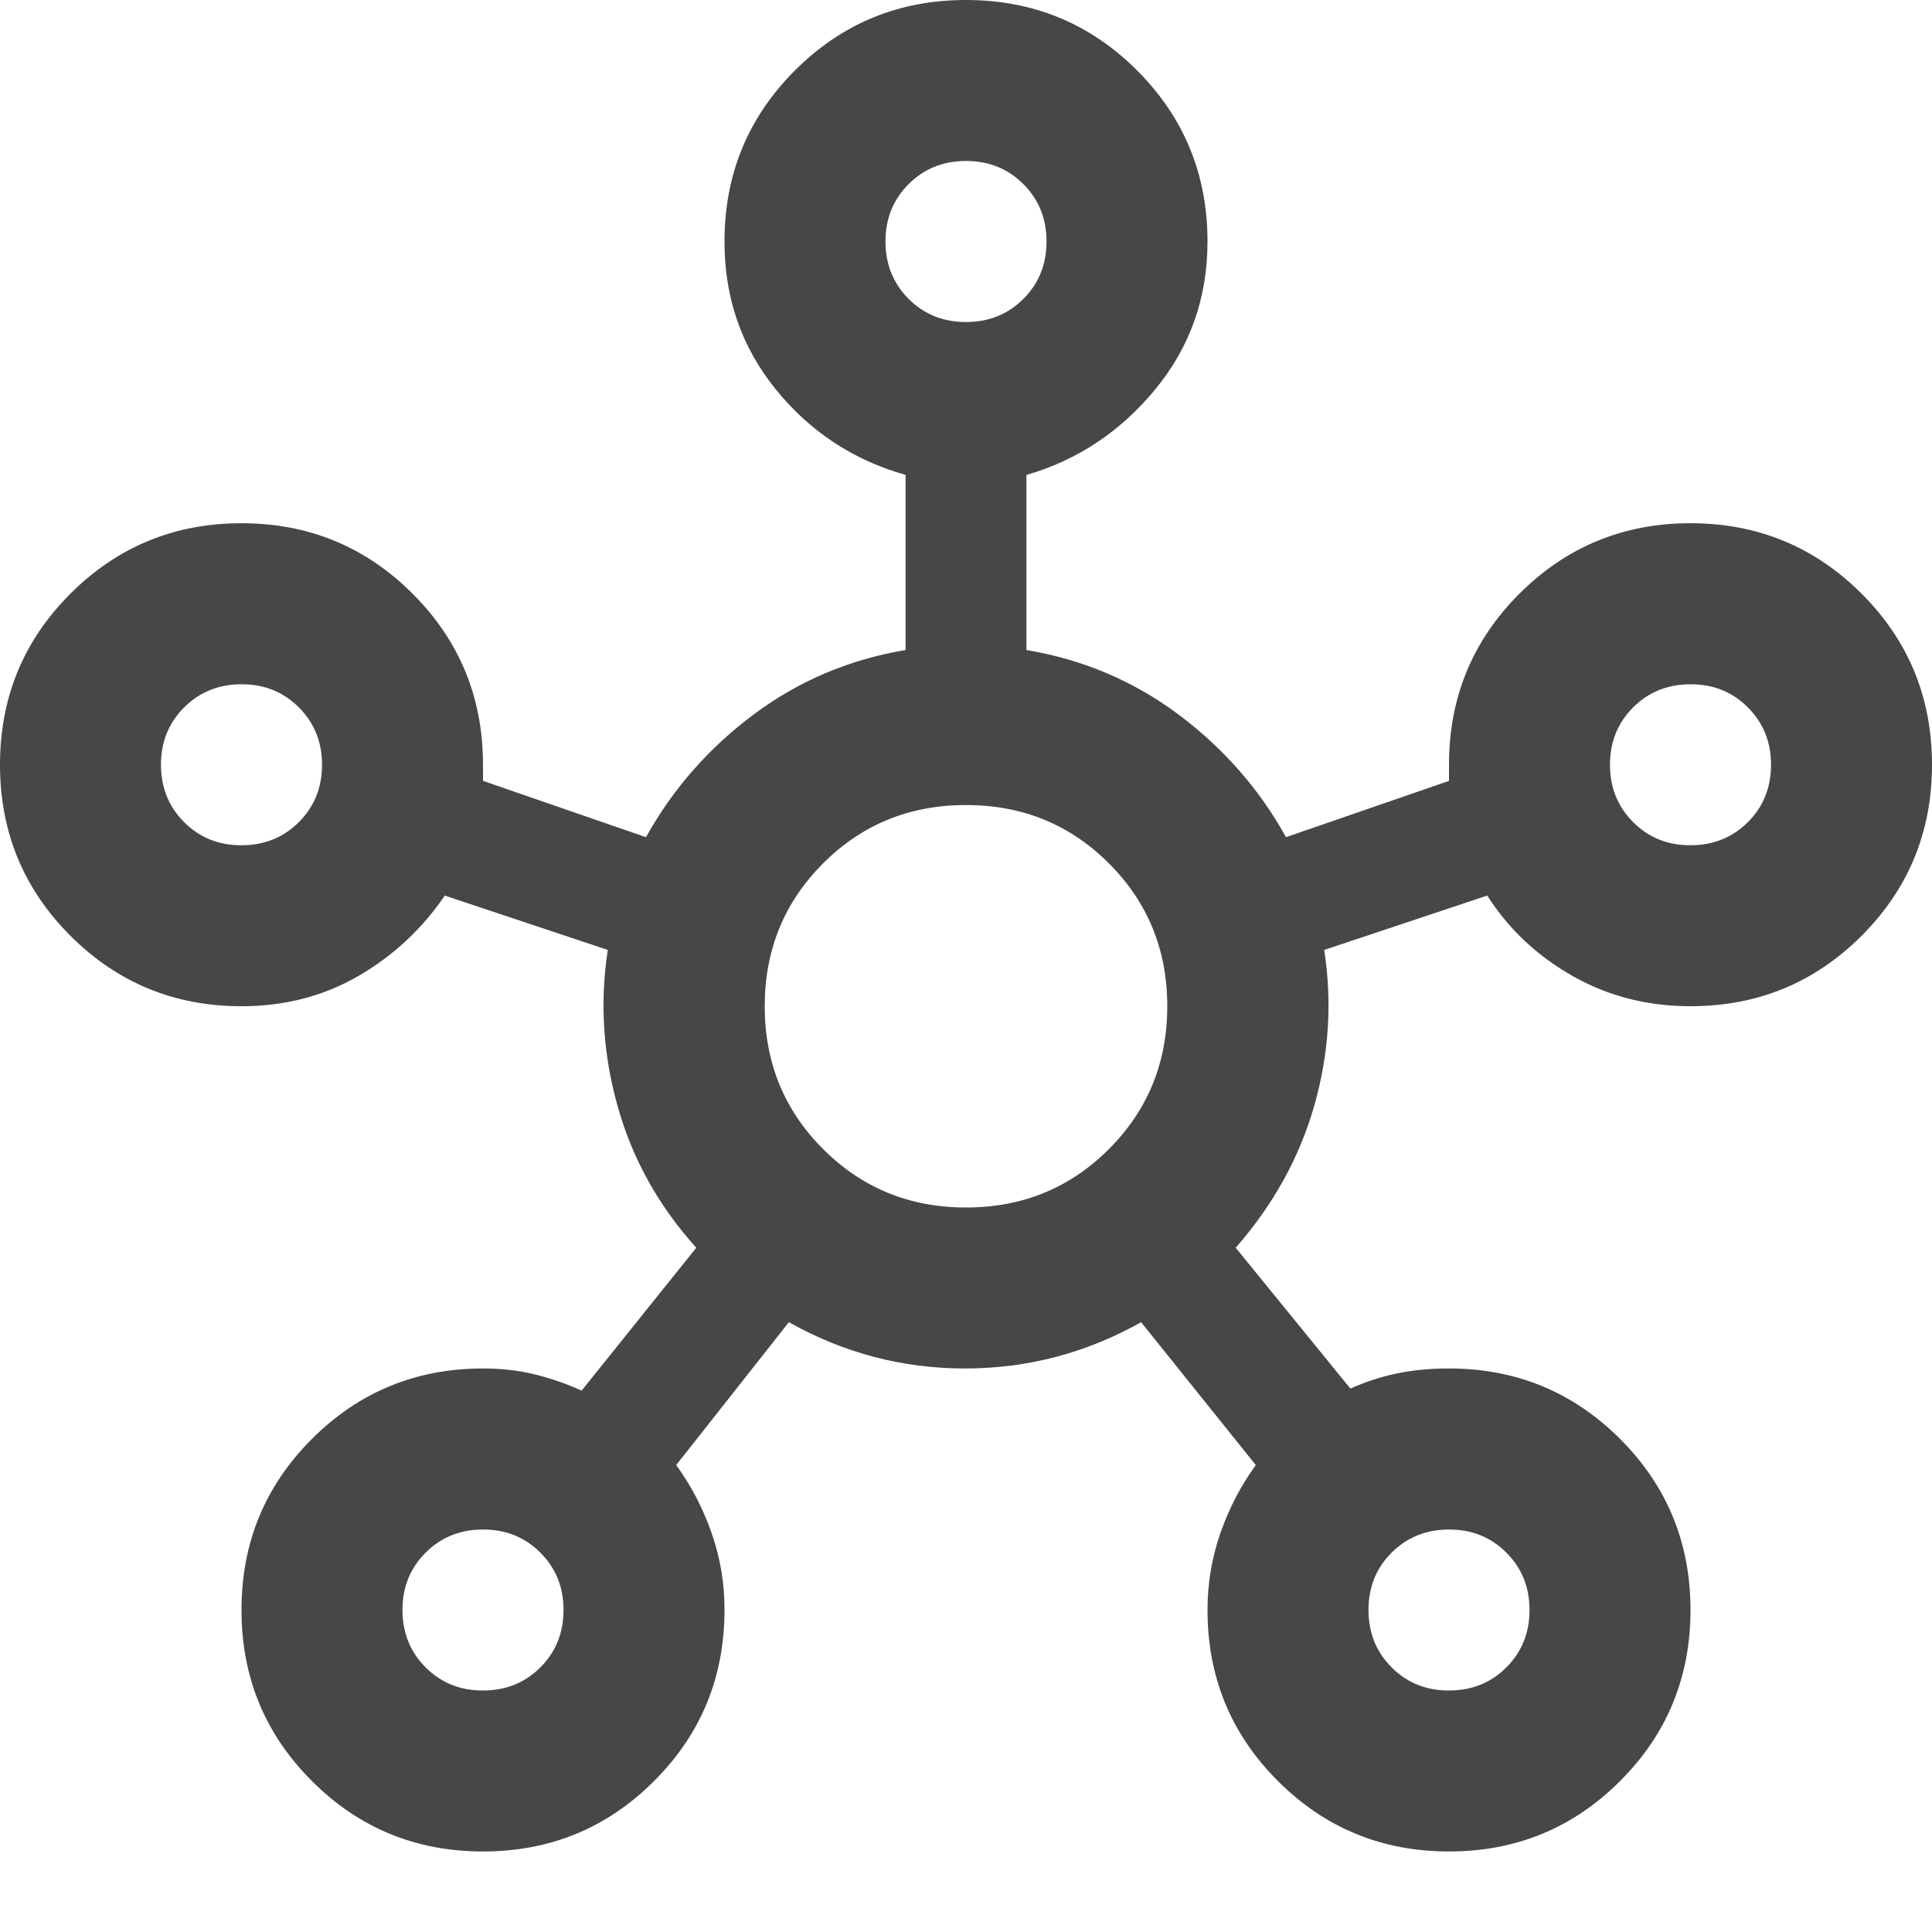<svg width="22" height="22" viewBox="0 0 22 22" fill="none" xmlns="http://www.w3.org/2000/svg">
<g clip-path="url(#clip0_7941_5699)">
<path d="M5.5 21.083C4.736 21.083 4.087 20.816 3.552 20.281C3.017 19.747 2.75 19.097 2.75 18.333C2.75 17.569 3.017 16.92 3.552 16.385C4.087 15.851 4.736 15.583 5.5 15.583C5.714 15.583 5.912 15.606 6.096 15.652C6.279 15.698 6.455 15.759 6.623 15.835L7.929 14.208C7.501 13.735 7.203 13.2 7.035 12.604C6.867 12.008 6.829 11.412 6.921 10.817L5.065 10.198C4.805 10.58 4.476 10.885 4.079 11.115C3.682 11.344 3.239 11.458 2.75 11.458C1.986 11.458 1.337 11.191 0.802 10.656C0.267 10.121 0 9.472 0 8.708C0 7.944 0.267 7.295 0.802 6.76C1.337 6.226 1.986 5.958 2.75 5.958C3.514 5.958 4.163 6.226 4.698 6.76C5.233 7.295 5.5 7.944 5.5 8.708V8.892L7.356 9.533C7.662 8.983 8.071 8.517 8.583 8.135C9.095 7.753 9.671 7.509 10.312 7.402V5.408C9.717 5.24 9.224 4.915 8.834 4.434C8.444 3.952 8.249 3.391 8.25 2.75C8.25 1.986 8.517 1.337 9.052 0.802C9.587 0.267 10.236 0 11 0C11.764 0 12.413 0.267 12.948 0.802C13.483 1.337 13.75 1.986 13.75 2.75C13.75 3.392 13.551 3.953 13.154 4.435C12.757 4.916 12.268 5.241 11.688 5.408V7.402C12.329 7.509 12.906 7.753 13.418 8.135C13.93 8.517 14.339 8.983 14.644 9.533L16.5 8.892V8.708C16.5 7.944 16.767 7.295 17.302 6.76C17.837 6.226 18.486 5.958 19.25 5.958C20.014 5.958 20.663 6.226 21.198 6.76C21.733 7.295 22 7.944 22 8.708C22 9.472 21.733 10.121 21.198 10.656C20.663 11.191 20.014 11.458 19.25 11.458C18.761 11.458 18.314 11.344 17.909 11.115C17.504 10.885 17.179 10.58 16.935 10.198L15.079 10.817C15.171 11.412 15.133 12.005 14.965 12.593C14.796 13.182 14.499 13.72 14.071 14.208L15.377 15.812C15.545 15.736 15.721 15.679 15.904 15.64C16.087 15.602 16.286 15.583 16.5 15.583C17.264 15.583 17.913 15.851 18.448 16.385C18.983 16.92 19.25 17.569 19.25 18.333C19.25 19.097 18.983 19.747 18.448 20.281C17.913 20.816 17.264 21.083 16.5 21.083C15.736 21.083 15.087 20.816 14.552 20.281C14.017 19.747 13.75 19.097 13.75 18.333C13.75 18.028 13.8 17.733 13.899 17.451C13.999 17.168 14.133 16.912 14.3 16.683L12.994 15.056C12.367 15.408 11.699 15.583 10.988 15.583C10.277 15.583 9.609 15.408 8.983 15.056L7.7 16.683C7.868 16.913 8.002 17.169 8.101 17.451C8.201 17.734 8.251 18.028 8.25 18.333C8.25 19.097 7.983 19.747 7.448 20.281C6.913 20.816 6.264 21.083 5.5 21.083ZM2.75 9.625C3.01 9.625 3.228 9.537 3.404 9.361C3.58 9.185 3.667 8.967 3.667 8.708C3.667 8.449 3.579 8.231 3.403 8.055C3.227 7.879 3.009 7.791 2.75 7.792C2.49 7.792 2.272 7.88 2.096 8.056C1.92 8.232 1.833 8.449 1.833 8.708C1.833 8.968 1.921 9.186 2.097 9.362C2.273 9.538 2.491 9.626 2.75 9.625ZM5.5 19.25C5.76 19.25 5.978 19.162 6.154 18.986C6.33 18.81 6.417 18.592 6.417 18.333C6.417 18.074 6.329 17.856 6.153 17.68C5.977 17.504 5.759 17.416 5.5 17.417C5.24 17.417 5.022 17.505 4.846 17.681C4.67 17.857 4.583 18.074 4.583 18.333C4.583 18.593 4.671 18.811 4.847 18.987C5.023 19.163 5.241 19.251 5.5 19.25ZM11 3.667C11.26 3.667 11.478 3.579 11.654 3.403C11.83 3.227 11.917 3.009 11.917 2.75C11.917 2.49 11.829 2.272 11.653 2.096C11.477 1.92 11.259 1.833 11 1.833C10.74 1.833 10.522 1.921 10.346 2.097C10.17 2.273 10.083 2.491 10.083 2.75C10.083 3.01 10.171 3.228 10.347 3.404C10.523 3.58 10.741 3.667 11 3.667ZM11 13.75C11.642 13.75 12.184 13.528 12.627 13.085C13.07 12.642 13.292 12.1 13.292 11.458C13.292 10.817 13.07 10.274 12.627 9.831C12.184 9.388 11.642 9.167 11 9.167C10.358 9.167 9.816 9.388 9.373 9.831C8.93 10.274 8.708 10.817 8.708 11.458C8.708 12.1 8.93 12.642 9.373 13.085C9.816 13.528 10.358 13.75 11 13.75ZM16.5 19.25C16.76 19.25 16.978 19.162 17.154 18.986C17.33 18.81 17.417 18.592 17.417 18.333C17.417 18.074 17.329 17.856 17.153 17.68C16.977 17.504 16.759 17.416 16.5 17.417C16.24 17.417 16.022 17.505 15.846 17.681C15.67 17.857 15.583 18.074 15.583 18.333C15.583 18.593 15.671 18.811 15.847 18.987C16.023 19.163 16.241 19.251 16.5 19.25ZM19.25 9.625C19.51 9.625 19.728 9.537 19.904 9.361C20.08 9.185 20.167 8.967 20.167 8.708C20.167 8.449 20.079 8.231 19.903 8.055C19.727 7.879 19.509 7.791 19.25 7.792C18.99 7.792 18.772 7.88 18.596 8.056C18.42 8.232 18.333 8.449 18.333 8.708C18.333 8.968 18.421 9.186 18.597 9.362C18.773 9.538 18.991 9.626 19.25 9.625Z" fill="#474747"/>
</g>
<defs>
<clipPath id="clip0_7941_5699">
<rect width="22" height="22" fill="white"/>
</clipPath>
</defs>
</svg>
